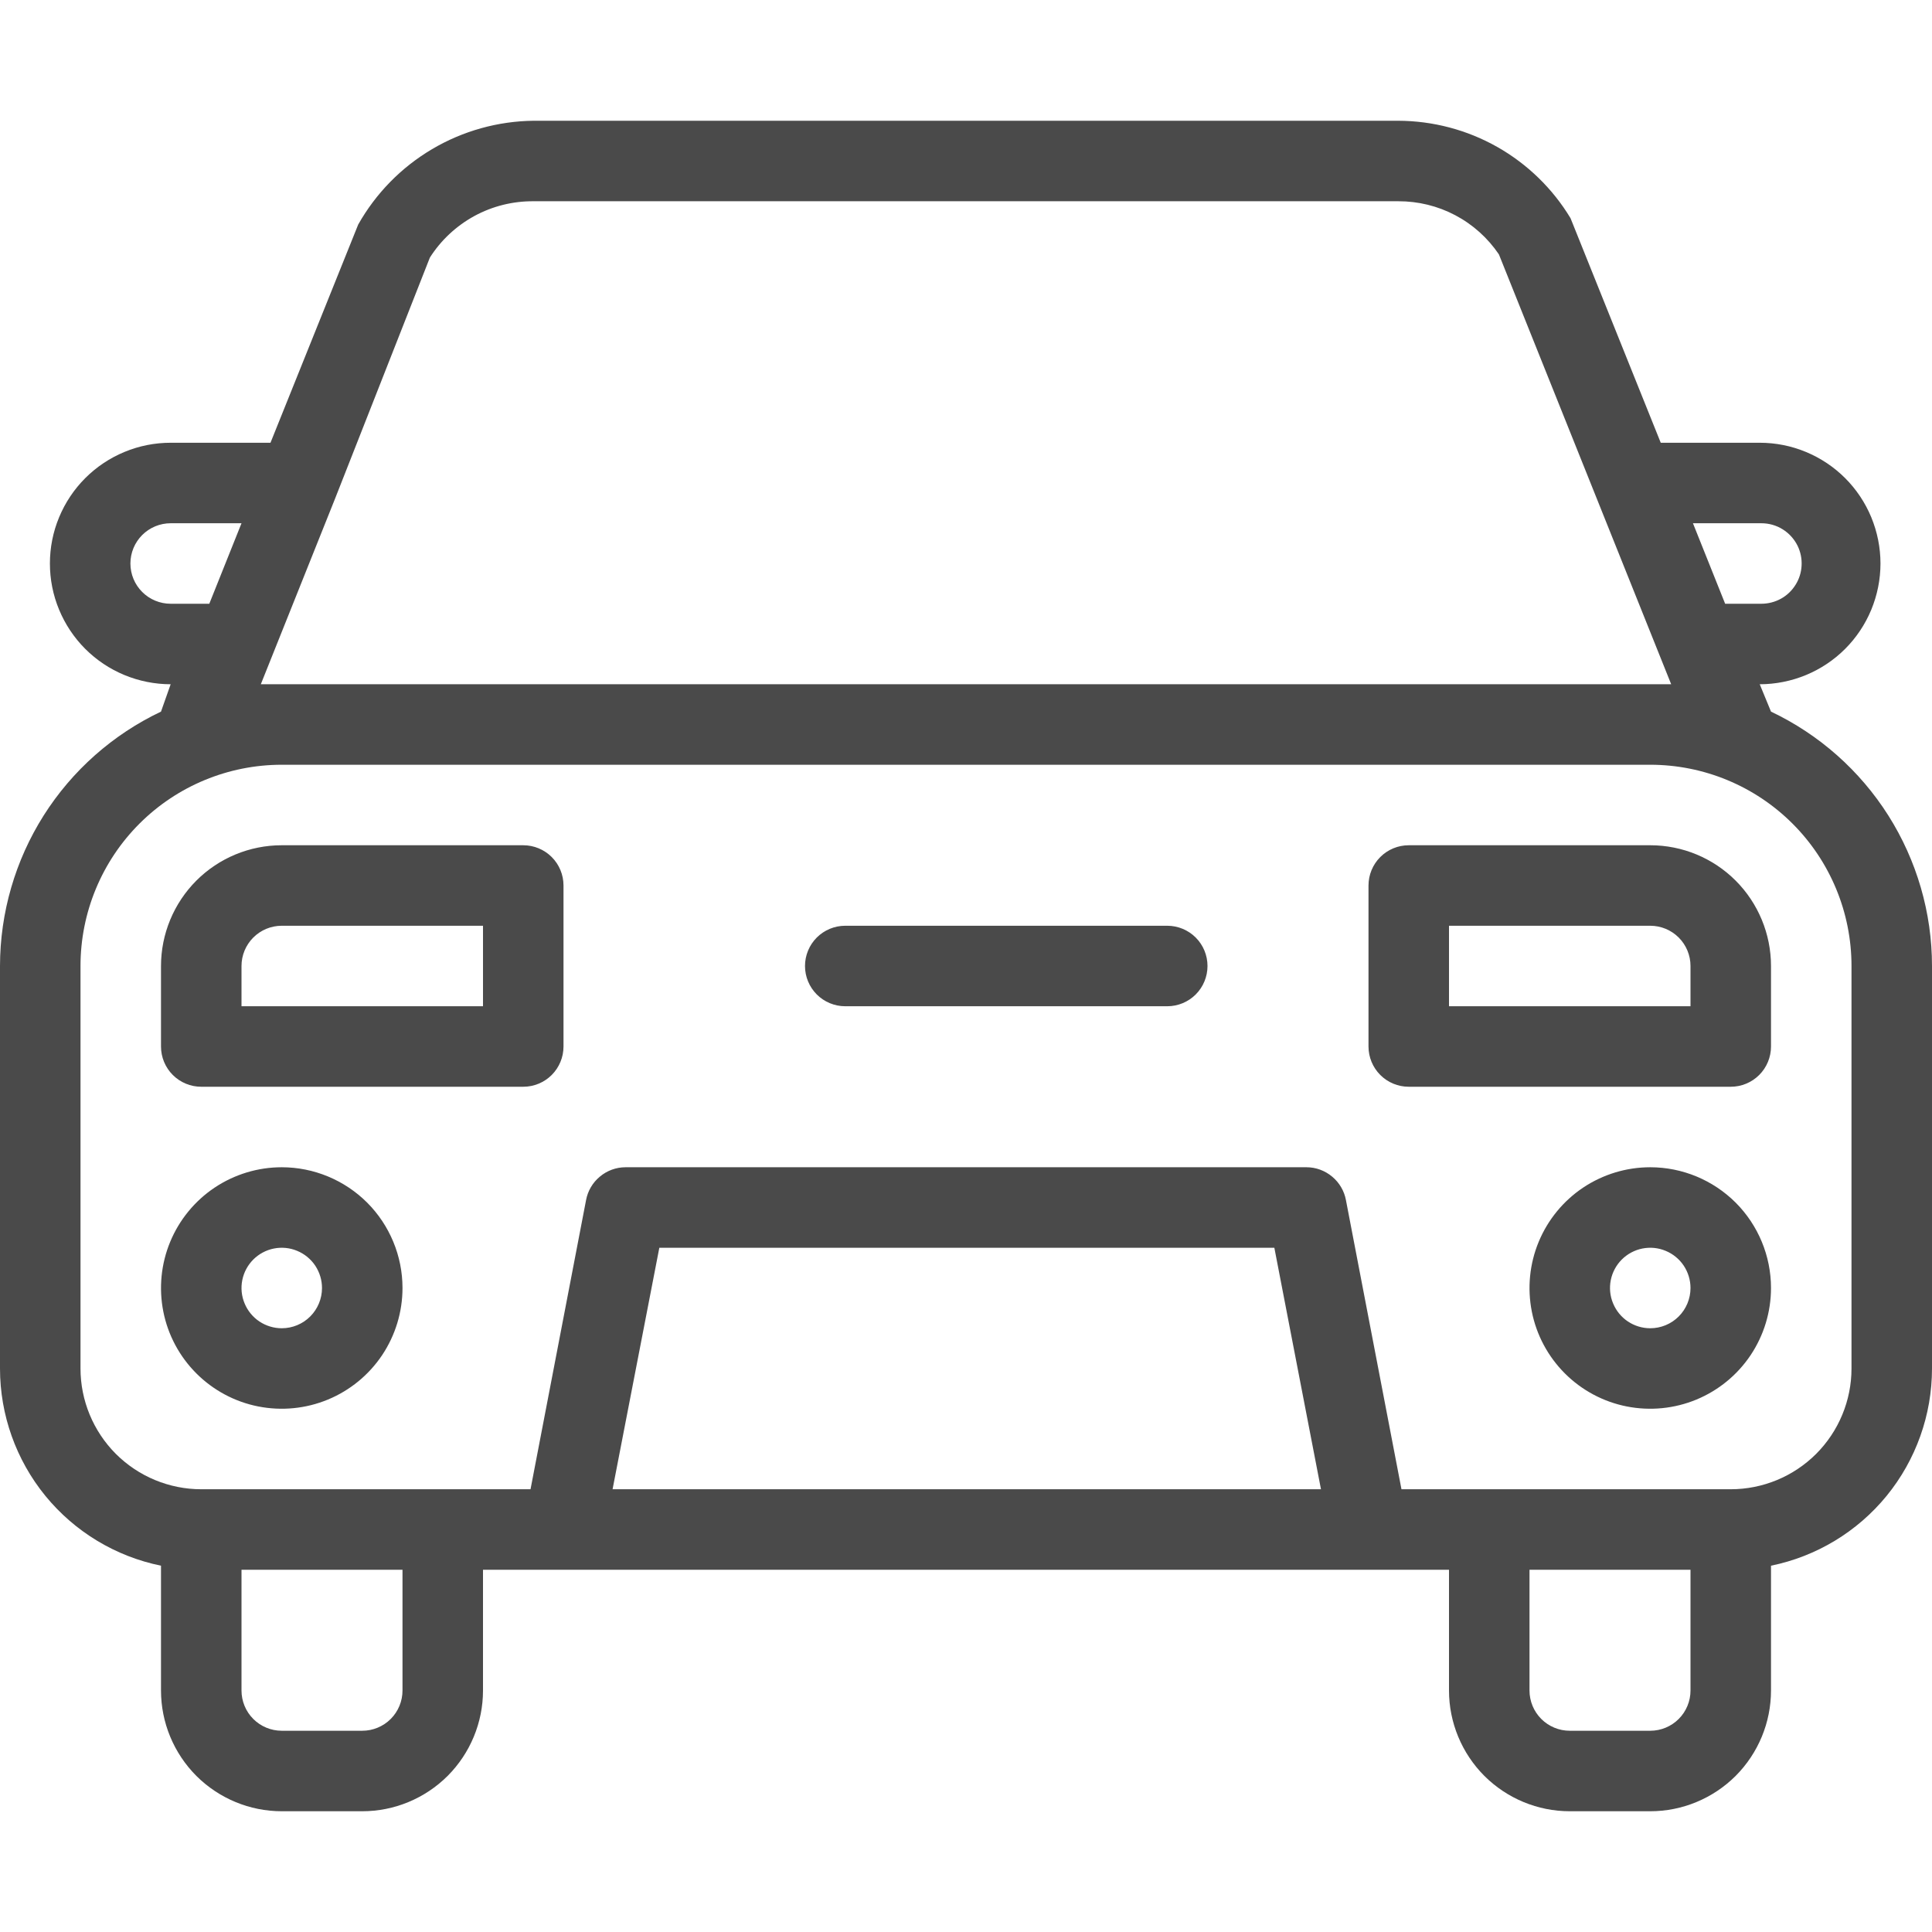 <svg width="30" height="30" viewBox="0 0 30 30" fill="none" xmlns="http://www.w3.org/2000/svg">
<path d="M27.5 11.05L27.325 10.625C27.571 10.625 27.815 10.576 28.043 10.482C28.27 10.388 28.477 10.25 28.651 10.076C28.825 9.902 28.963 9.695 29.057 9.468C29.151 9.24 29.2 8.996 29.2 8.75C29.2 8.504 29.151 8.26 29.057 8.032C28.963 7.805 28.825 7.598 28.651 7.424C28.477 7.25 28.27 7.112 28.043 7.018C27.815 6.923 27.571 6.875 27.325 6.875H25.788L24.387 3.388C24.109 2.927 23.716 2.546 23.248 2.281C22.779 2.016 22.251 1.877 21.712 1.875H8.287C7.732 1.881 7.187 2.033 6.709 2.316C6.23 2.599 5.835 3.003 5.562 3.487L4.2 6.875H2.65C2.404 6.875 2.16 6.923 1.932 7.018C1.705 7.112 1.498 7.25 1.324 7.424C1.15 7.598 1.012 7.805 0.918 8.032C0.823 8.26 0.775 8.504 0.775 8.75C0.775 8.996 0.823 9.24 0.918 9.468C1.012 9.695 1.15 9.902 1.324 10.076C1.498 10.25 1.705 10.388 1.932 10.482C2.16 10.576 2.404 10.625 2.65 10.625L2.5 11.05C1.752 11.405 1.121 11.964 0.678 12.663C0.236 13.362 0.001 14.173 6.51427e-08 15V21.25C-0 21.97 0.249 22.669 0.704 23.227C1.16 23.785 1.794 24.168 2.5 24.312V26.25C2.5 26.747 2.698 27.224 3.049 27.576C3.401 27.927 3.878 28.125 4.375 28.125H5.625C6.122 28.125 6.599 27.927 6.951 27.576C7.302 27.224 7.5 26.747 7.5 26.25V24.375H22.5V26.25C22.5 26.747 22.698 27.224 23.049 27.576C23.401 27.927 23.878 28.125 24.375 28.125H25.625C26.122 28.125 26.599 27.927 26.951 27.576C27.302 27.224 27.5 26.747 27.5 26.25V24.312C28.206 24.168 28.84 23.785 29.296 23.227C29.751 22.669 30 21.97 30 21.25V15C30 14.173 29.764 13.362 29.322 12.663C28.879 11.964 28.248 11.405 27.5 11.05ZM27.35 8.125C27.467 8.125 27.582 8.157 27.681 8.219C27.781 8.281 27.861 8.37 27.913 8.475C27.959 8.57 27.981 8.676 27.975 8.782C27.97 8.888 27.938 8.991 27.881 9.081C27.825 9.171 27.747 9.246 27.654 9.297C27.561 9.348 27.456 9.375 27.35 9.375H26.788L26.288 8.125H27.35ZM4.2 10.25L5.2 7.75L6.675 4C6.847 3.729 7.086 3.507 7.368 3.353C7.65 3.2 7.966 3.122 8.287 3.125H21.712C22.021 3.124 22.325 3.198 22.597 3.342C22.87 3.486 23.102 3.695 23.275 3.95L25.95 10.625H4.05L4.2 10.25ZM2.65 9.375C2.484 9.375 2.325 9.309 2.208 9.192C2.091 9.075 2.025 8.916 2.025 8.75C2.025 8.584 2.091 8.425 2.208 8.308C2.325 8.191 2.484 8.125 2.65 8.125H3.75L3.25 9.375H2.65ZM6.25 26.25C6.25 26.416 6.184 26.575 6.067 26.692C5.95 26.809 5.791 26.875 5.625 26.875H4.375C4.209 26.875 4.05 26.809 3.933 26.692C3.816 26.575 3.75 26.416 3.75 26.25V24.375H6.25V26.25ZM9.512 23.125L10.238 19.375H19.788L20.512 23.125H9.512ZM26.25 26.25C26.25 26.416 26.184 26.575 26.067 26.692C25.95 26.809 25.791 26.875 25.625 26.875H24.375C24.209 26.875 24.05 26.809 23.933 26.692C23.816 26.575 23.75 26.416 23.75 26.25V24.375H26.25V26.25ZM28.75 21.25C28.75 21.747 28.552 22.224 28.201 22.576C27.849 22.927 27.372 23.125 26.875 23.125H21.762L20.9 18.637C20.874 18.494 20.798 18.364 20.686 18.271C20.574 18.177 20.433 18.125 20.288 18.125H9.713C9.567 18.125 9.426 18.177 9.314 18.271C9.202 18.364 9.126 18.494 9.1 18.637L8.238 23.125H3.125C2.628 23.125 2.151 22.927 1.799 22.576C1.448 22.224 1.25 21.747 1.25 21.25V15C1.25 14.171 1.579 13.376 2.165 12.79C2.751 12.204 3.546 11.875 4.375 11.875H25.625C26.454 11.875 27.249 12.204 27.835 12.79C28.421 13.376 28.75 14.171 28.75 15V21.25ZM8.125 13.125H4.375C3.878 13.125 3.401 13.322 3.049 13.674C2.698 14.026 2.5 14.503 2.5 15V16.25C2.5 16.416 2.566 16.575 2.683 16.692C2.8 16.809 2.959 16.875 3.125 16.875H8.125C8.291 16.875 8.45 16.809 8.567 16.692C8.684 16.575 8.75 16.416 8.75 16.25V13.75C8.75 13.584 8.684 13.425 8.567 13.308C8.45 13.191 8.291 13.125 8.125 13.125ZM7.5 15.625H3.75V15C3.75 14.834 3.816 14.675 3.933 14.558C4.05 14.441 4.209 14.375 4.375 14.375H7.5V15.625ZM4.375 18.125C4.004 18.125 3.642 18.235 3.333 18.441C3.025 18.647 2.785 18.94 2.643 19.282C2.501 19.625 2.464 20.002 2.536 20.366C2.608 20.73 2.787 21.064 3.049 21.326C3.311 21.588 3.645 21.767 4.009 21.839C4.373 21.911 4.75 21.874 5.093 21.732C5.435 21.59 5.728 21.35 5.934 21.042C6.14 20.733 6.25 20.371 6.25 20C6.25 19.503 6.052 19.026 5.701 18.674C5.349 18.323 4.872 18.125 4.375 18.125ZM4.375 20.625C4.251 20.625 4.131 20.588 4.028 20.52C3.925 20.451 3.845 20.353 3.798 20.239C3.75 20.125 3.738 19.999 3.762 19.878C3.786 19.757 3.846 19.645 3.933 19.558C4.02 19.471 4.132 19.411 4.253 19.387C4.374 19.363 4.5 19.375 4.614 19.423C4.728 19.47 4.826 19.55 4.895 19.653C4.963 19.756 5 19.876 5 20C5 20.166 4.934 20.325 4.817 20.442C4.7 20.559 4.541 20.625 4.375 20.625ZM18.125 14.375H13.125C12.959 14.375 12.8 14.441 12.683 14.558C12.566 14.675 12.5 14.834 12.5 15C12.5 15.166 12.566 15.325 12.683 15.442C12.8 15.559 12.959 15.625 13.125 15.625H18.125C18.291 15.625 18.45 15.559 18.567 15.442C18.684 15.325 18.75 15.166 18.75 15C18.75 14.834 18.684 14.675 18.567 14.558C18.45 14.441 18.291 14.375 18.125 14.375ZM25.625 13.125H21.875C21.709 13.125 21.55 13.191 21.433 13.308C21.316 13.425 21.25 13.584 21.25 13.75V16.25C21.25 16.416 21.316 16.575 21.433 16.692C21.55 16.809 21.709 16.875 21.875 16.875H26.875C27.041 16.875 27.2 16.809 27.317 16.692C27.434 16.575 27.5 16.416 27.5 16.25V15C27.5 14.503 27.302 14.026 26.951 13.674C26.599 13.322 26.122 13.125 25.625 13.125ZM26.25 15.625H22.5V14.375H25.625C25.791 14.375 25.95 14.441 26.067 14.558C26.184 14.675 26.25 14.834 26.25 15V15.625ZM25.625 18.125C25.254 18.125 24.892 18.235 24.583 18.441C24.275 18.647 24.035 18.94 23.893 19.282C23.751 19.625 23.714 20.002 23.786 20.366C23.858 20.73 24.037 21.064 24.299 21.326C24.561 21.588 24.895 21.767 25.259 21.839C25.623 21.911 26 21.874 26.343 21.732C26.685 21.59 26.978 21.35 27.184 21.042C27.39 20.733 27.5 20.371 27.5 20C27.5 19.503 27.302 19.026 26.951 18.674C26.599 18.323 26.122 18.125 25.625 18.125ZM25.625 20.625C25.501 20.625 25.381 20.588 25.278 20.52C25.175 20.451 25.095 20.353 25.048 20.239C25 20.125 24.988 19.999 25.012 19.878C25.036 19.757 25.096 19.645 25.183 19.558C25.27 19.471 25.382 19.411 25.503 19.387C25.624 19.363 25.75 19.375 25.864 19.423C25.978 19.47 26.076 19.55 26.145 19.653C26.213 19.756 26.25 19.876 26.25 20C26.25 20.166 26.184 20.325 26.067 20.442C25.95 20.559 25.791 20.625 25.625 20.625Z" fill="#4A4A4A"/>
</svg>
